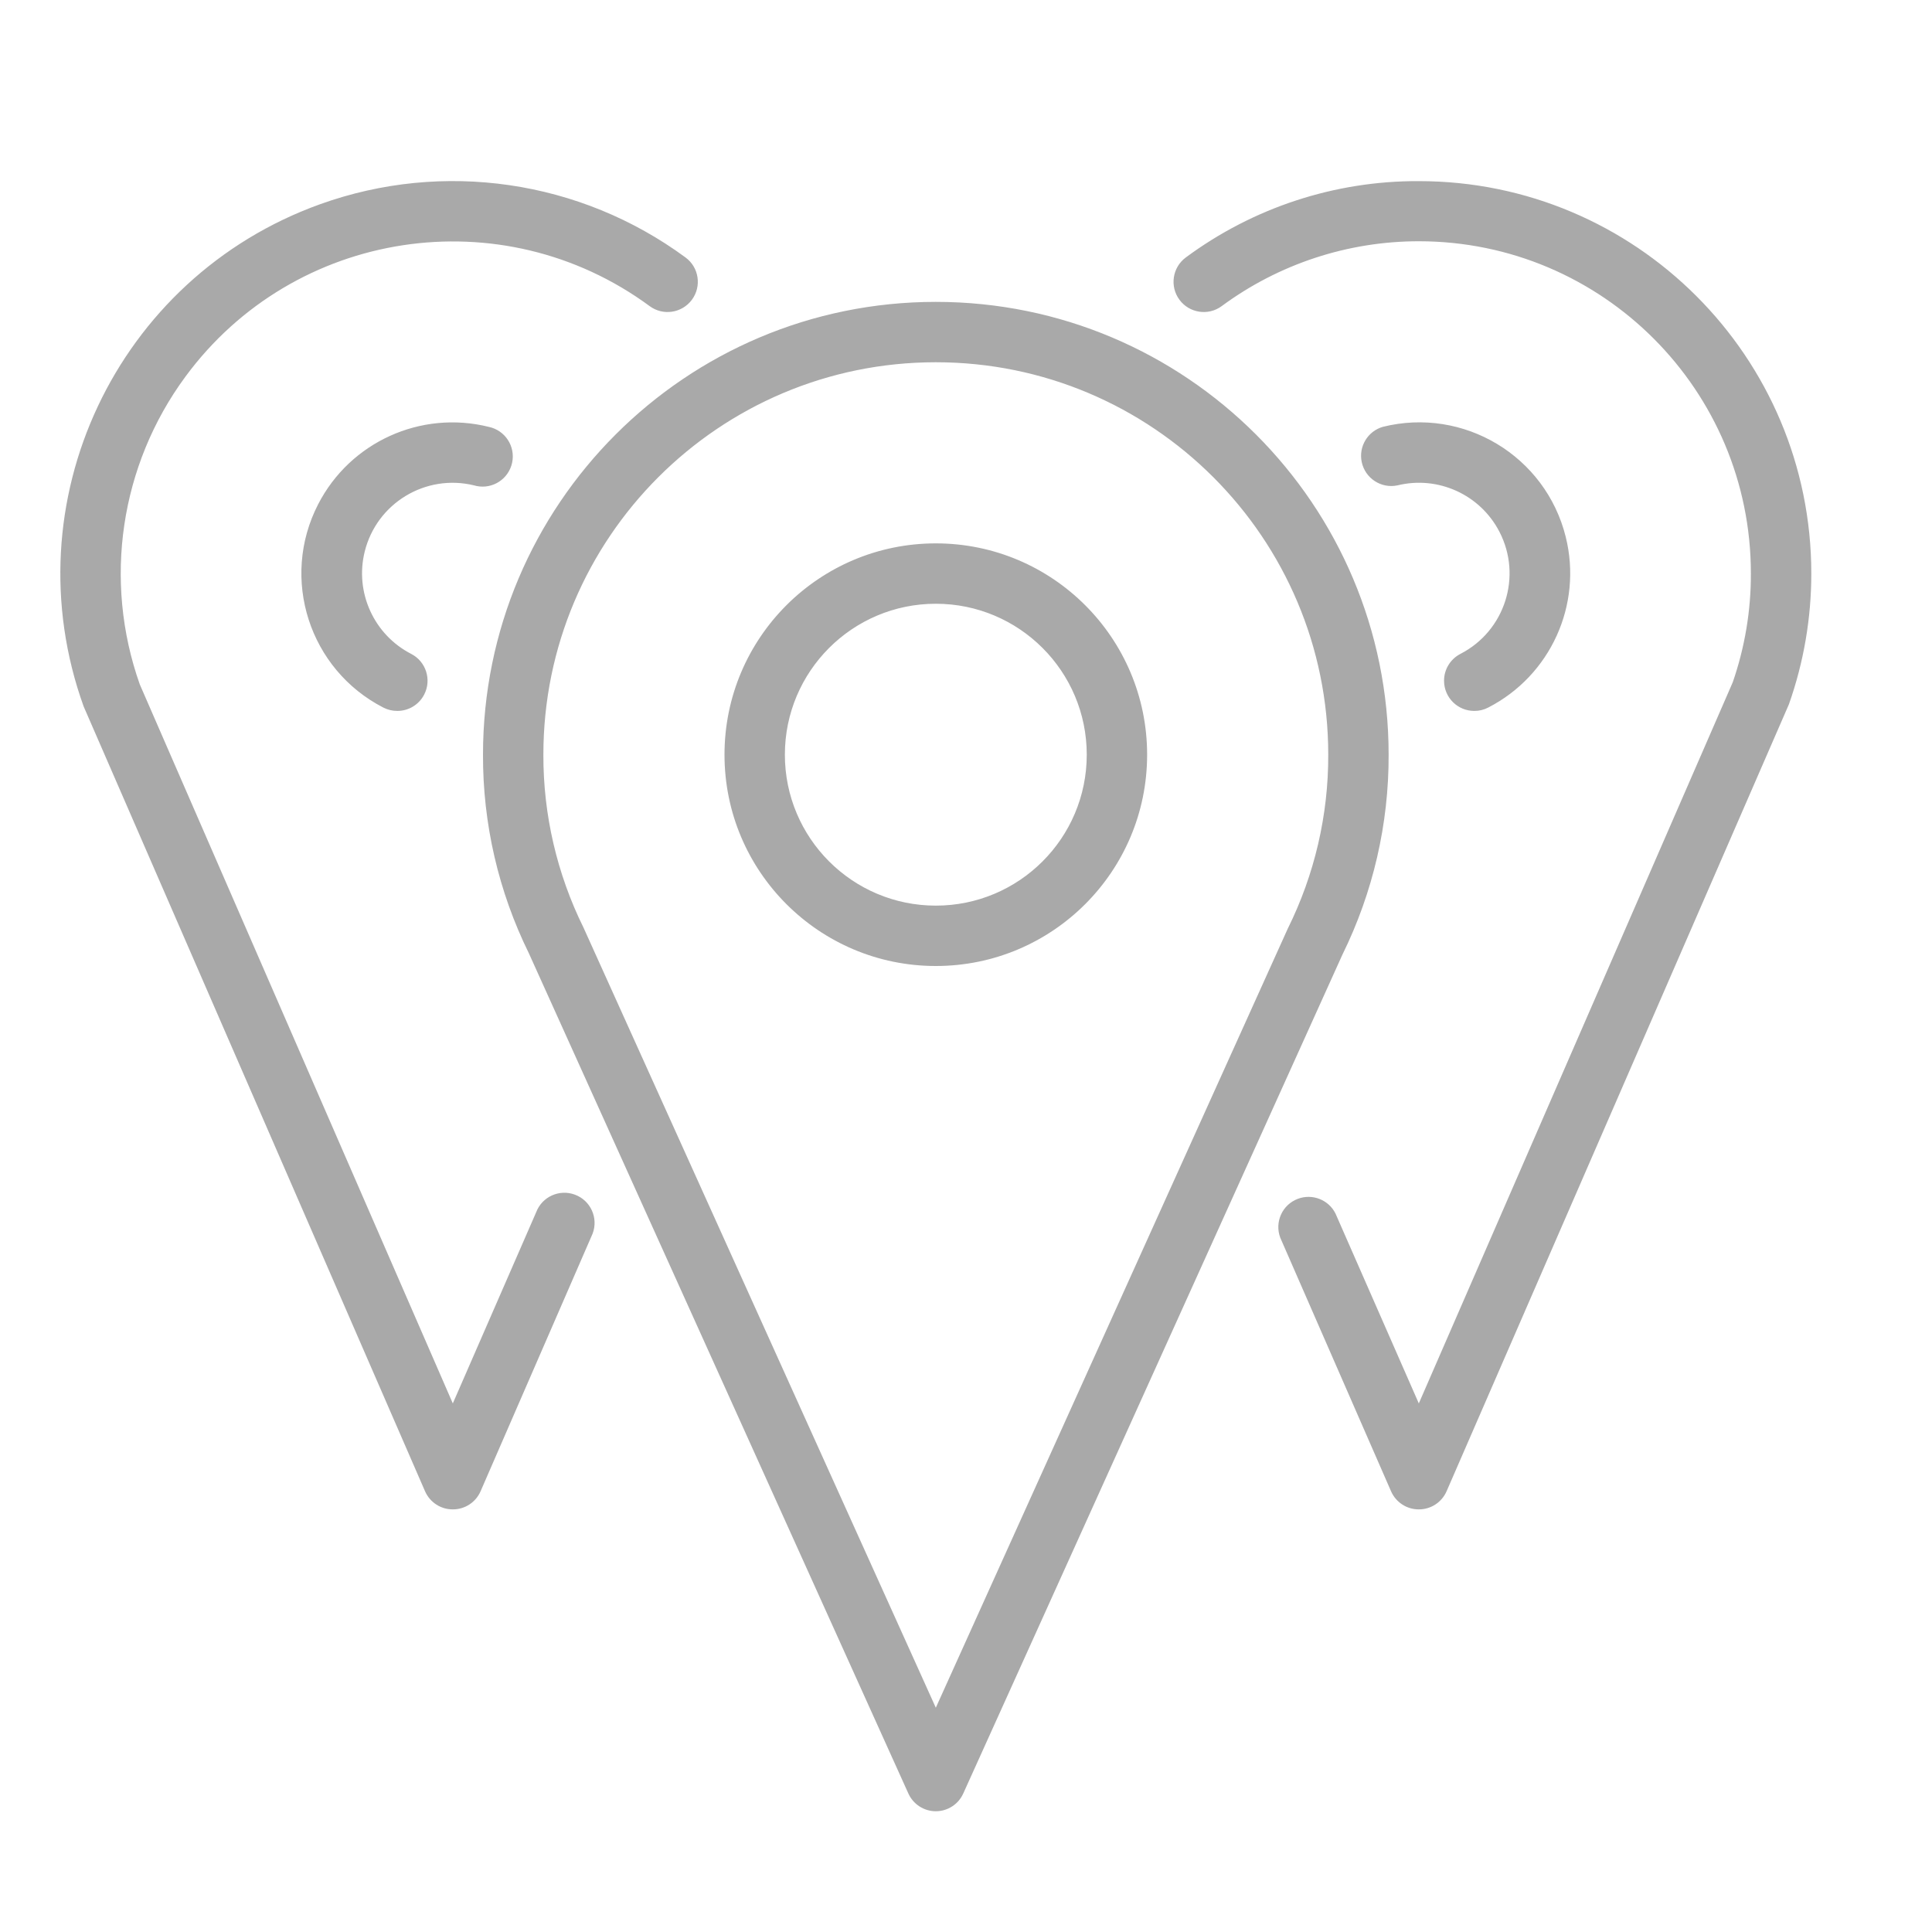 <?xml version="1.0" encoding="utf-8"?>
<!-- Generator: Adobe Illustrator 15.0.0, SVG Export Plug-In . SVG Version: 6.00 Build 0)  -->
<!DOCTYPE svg PUBLIC "-//W3C//DTD SVG 1.1//EN" "http://www.w3.org/Graphics/SVG/1.1/DTD/svg11.dtd">
<svg version="1.1" id="Layer_1" xmlns="http://www.w3.org/2000/svg" xmlns:xlink="http://www.w3.org/1999/xlink" x="0px" y="0px"
	 width="64px" height="64px" viewBox="0 0 64 64" enable-background="new 0 0 64 64" xml:space="preserve">
<title>map_pins</title>
<path id="map_pins" fill="#A9A9A9" d="M31,60L31,60c-0.393-0.001-0.749-0.231-0.91-0.59L17.52,31.58
	C16.512,29.533,15.992,27.281,16,25c0-8.284,6.716-15,15-15s15,6.716,15,15c0.008,2.295-0.516,4.561-1.529,6.62L31.91,59.41
	C31.749,59.769,31.393,59.999,31,60z M31,12c-7.18,0-13,5.82-13,13c-0.006,1.987,0.45,3.949,1.33,5.73L31,56.57L42.66,30.76
	c0.888-1.79,1.346-3.762,1.34-5.76C44,17.82,38.18,12,31,12z M31,32c-3.866,0-7-3.134-7-7s3.134-7,7-7s7,3.134,7,7S34.866,32,31,32z
	 M31,20c-2.761,0-5,2.239-5,5s2.239,5,5,5c2.762,0,5-2.239,5-5S33.762,20,31,20z M48.84,23.55c-0.553,0.002-1.002-0.443-1.004-0.996
	c-0.002-0.377,0.209-0.722,0.544-0.894c1.473-0.759,2.052-2.568,1.292-4.042c-0.636-1.233-2.034-1.87-3.382-1.539
	c-0.541,0.112-1.069-0.236-1.182-0.777c-0.106-0.512,0.2-1.018,0.702-1.163c2.68-0.666,5.392,0.967,6.057,3.647
	c0.56,2.251-0.504,4.592-2.567,5.652C49.158,23.513,49,23.551,48.84,23.55z M47,50L47,50c-0.398,0.002-0.76-0.234-0.92-0.6L42.41,41
	c-0.194-0.518,0.067-1.094,0.584-1.288c0.479-0.18,1.017,0.03,1.246,0.488L47,46.49L57.4,22.6c0.4-1.158,0.604-2.375,0.6-3.6
	c0.004-6.075-4.917-11.003-10.992-11.008c-2.354-0.002-4.645,0.751-6.537,2.148c-0.445,0.329-1.072,0.234-1.4-0.21
	c-0.329-0.445-0.234-1.072,0.209-1.4C41.514,6.876,44.221,5.988,47,6c7.18-0.001,13.001,5.818,13.002,12.998
	c0,1.476-0.25,2.941-0.742,4.333L47.92,49.4C47.76,49.766,47.398,50.002,47,50z M13.16,23.55c-0.16,0.001-0.318-0.037-0.46-0.11
	c-2.457-1.262-3.425-4.276-2.163-6.732c1.06-2.064,3.401-3.127,5.652-2.568c0.541,0.112,0.889,0.641,0.777,1.182
	c-0.112,0.541-0.641,0.889-1.182,0.777c-0.025-0.005-0.05-0.012-0.075-0.019c-1.609-0.395-3.234,0.589-3.629,2.198
	c-0.331,1.347,0.306,2.746,1.539,3.382c0.491,0.251,0.686,0.854,0.434,1.346C13.882,23.341,13.537,23.552,13.16,23.55z M15,50
	c-0.399,0.002-0.76-0.234-0.92-0.6l-11.31-26C0.339,16.645,3.845,9.197,10.601,6.766C14.679,5.299,19.22,5.96,22.71,8.53
	c0.445,0.328,0.539,0.955,0.21,1.4c-0.329,0.444-0.956,0.539-1.4,0.21C16.627,6.539,9.742,7.585,6.141,12.479
	C3.979,15.415,3.413,19.232,4.63,22.67L15,46.49l2.76-6.33c0.194-0.518,0.771-0.779,1.288-0.584
	c0.517,0.193,0.779,0.771,0.584,1.287c-0.013,0.033-0.026,0.065-0.042,0.097l-3.67,8.44C15.76,49.766,15.399,50.002,15,50z"/>
</svg>
